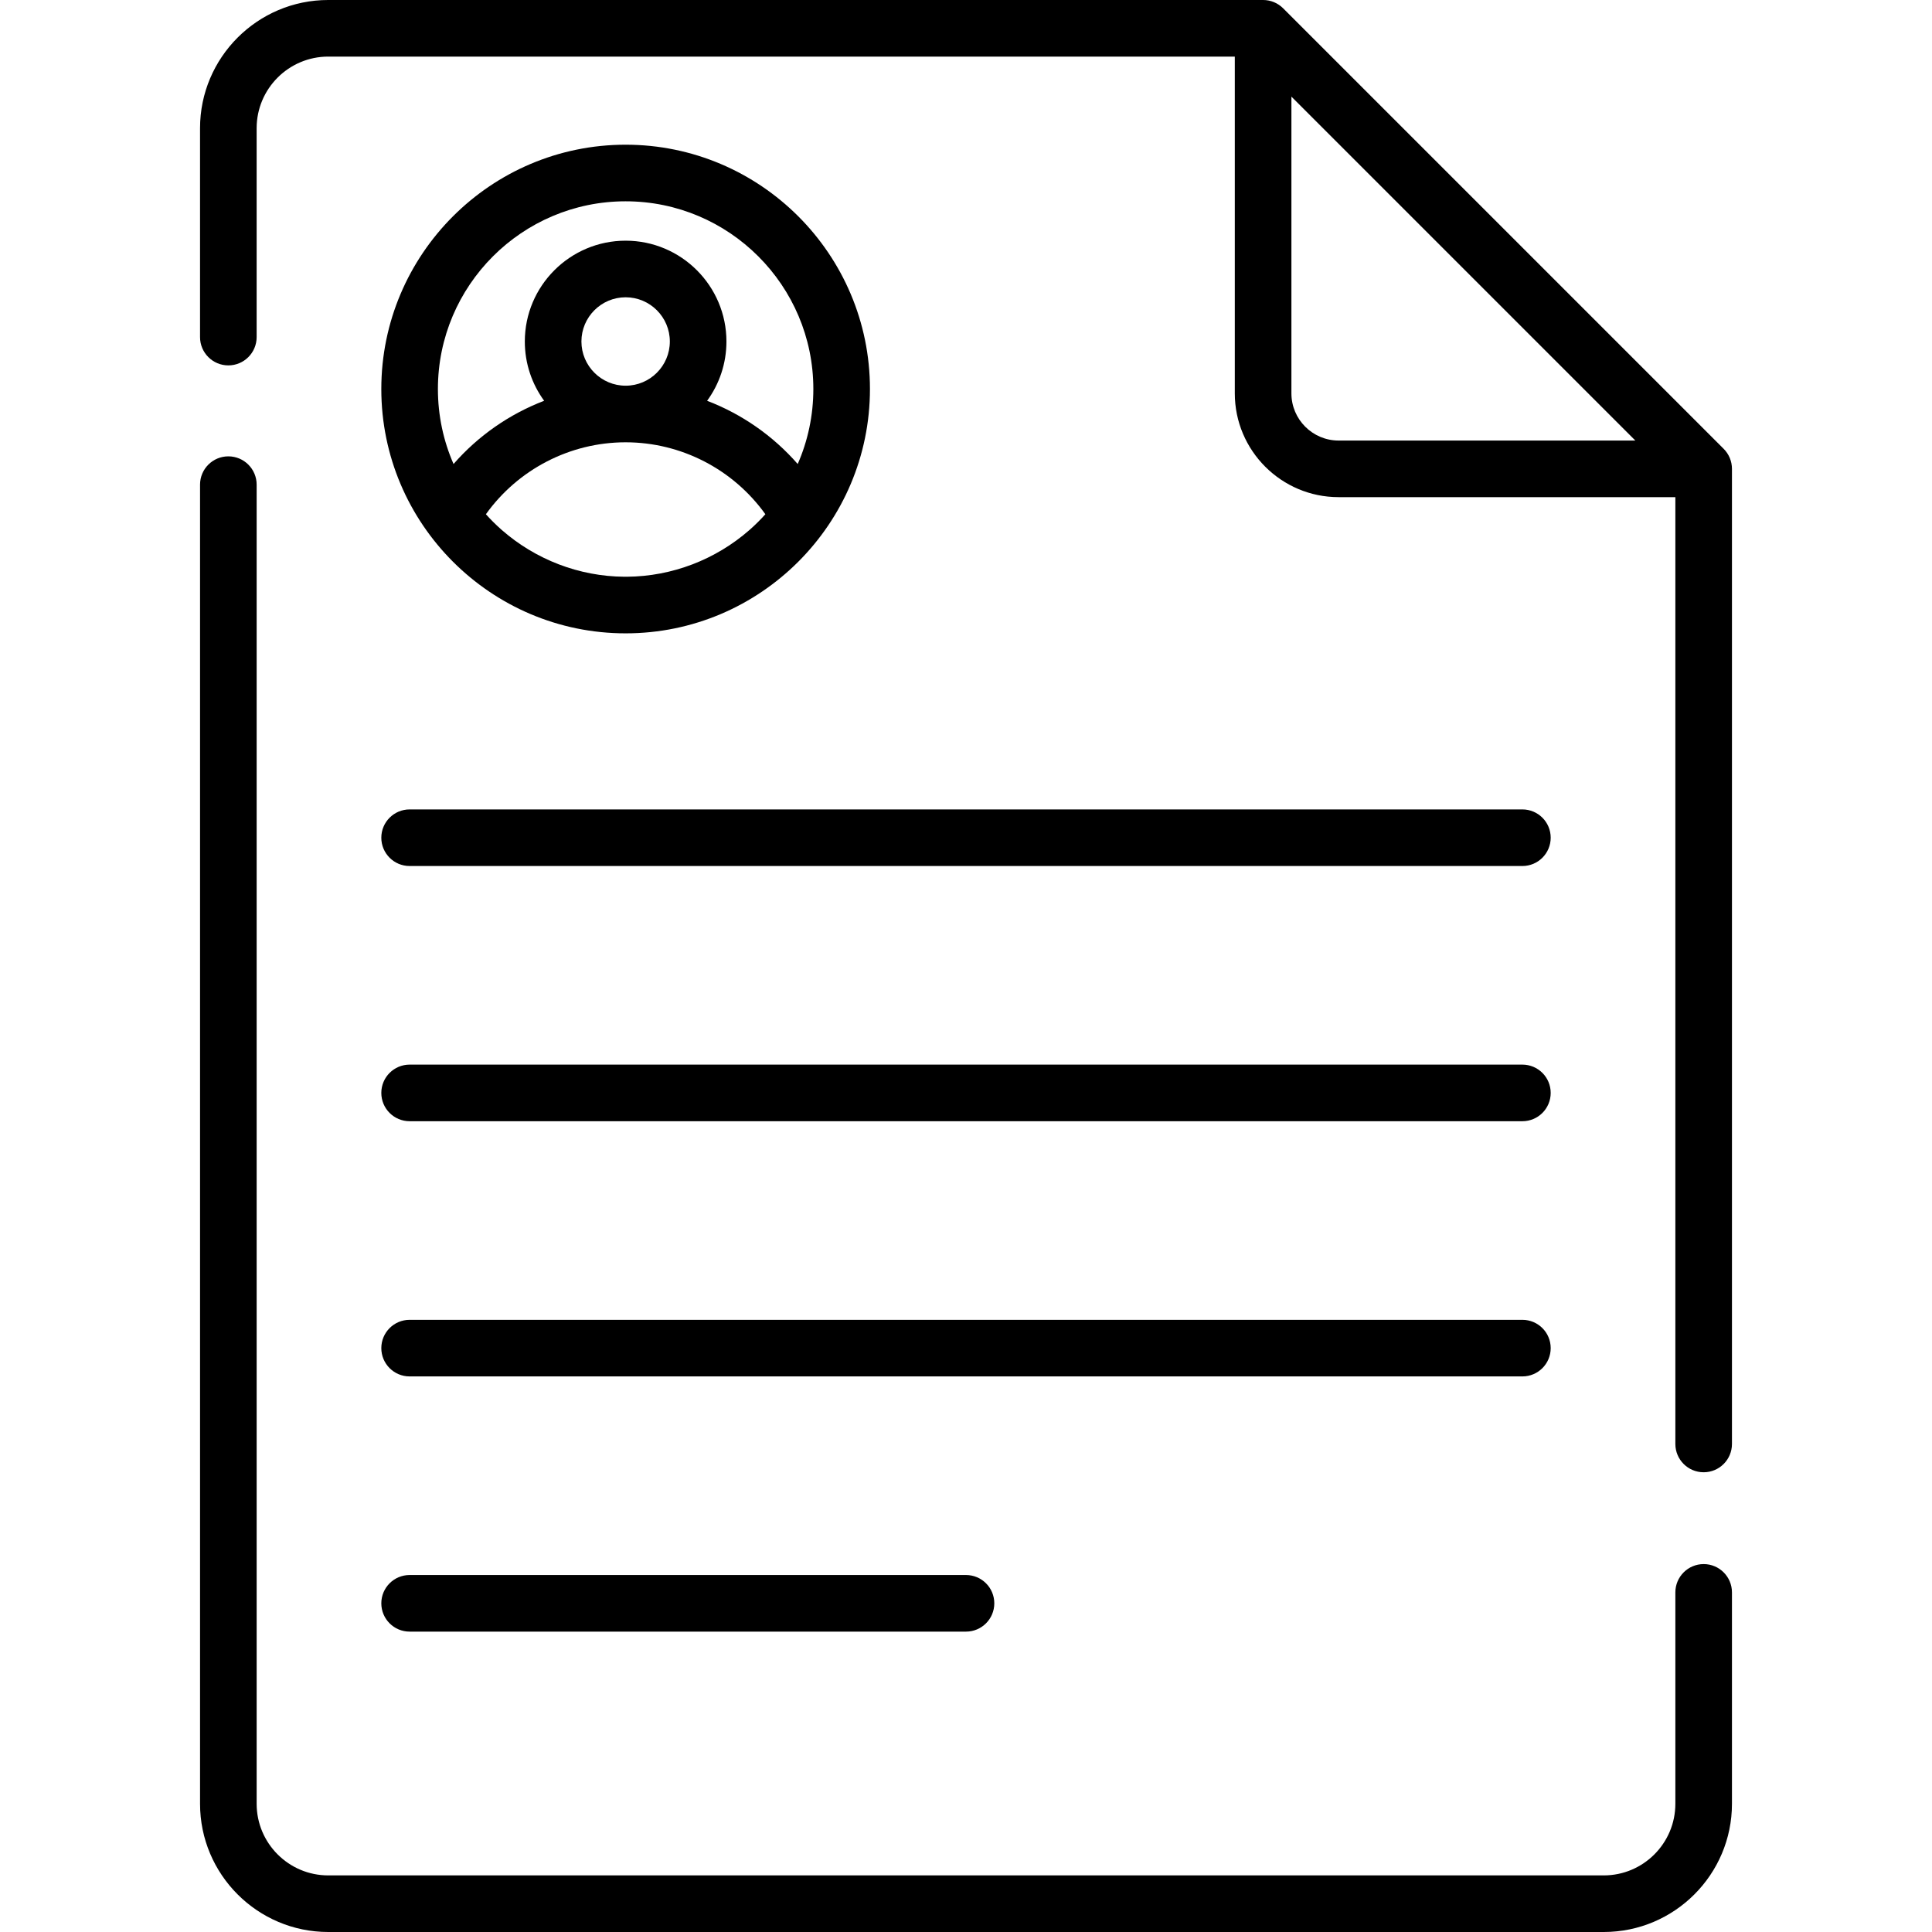 <svg id="Capa_1" enable-background="new 0 0 512 512" width="20" height="20" viewBox="0 0 512 512"
    xmlns="http://www.w3.org/2000/svg">
    <g>
        <path d="m108.552 229.503h294.898c4.143 0 7.5-3.357 7.5-7.5s-3.357-7.5-7.5-7.5h-294.898c-4.142 0-7.5 3.357-7.5 7.5s3.357 7.5 7.5 7.5z"/>
        <path d="m108.552 297.134h294.898c4.143 0 7.5-3.357 7.5-7.5s-3.357-7.5-7.5-7.5h-294.898c-4.142 0-7.5 3.357-7.5 7.5s3.357 7.5 7.5 7.5z"/>
        <path d="m108.552 364.766h294.898c4.143 0 7.5-3.357 7.5-7.5s-3.357-7.5-7.5-7.5h-294.898c-4.142 0-7.5 3.357-7.5 7.5s3.357 7.5 7.5 7.5z"/>
        <path d="m108.552 432.396h147.448c4.143 0 7.5-3.357 7.5-7.5s-3.357-7.5-7.5-7.5h-147.448c-4.142 0-7.5 3.357-7.5 7.5s3.357 7.5 7.5 7.5z"/>
        <path d="m456.79 118.946-116.75-116.75c-1.407-1.406-3.314-2.196-5.303-2.196h-247.75c-18.733 0-33.974 15.24-33.974 33.974v55.359c0 4.143 3.358 7.5 7.5 7.5s7.5-3.357 7.5-7.5v-55.359c0-10.462 8.512-18.974 18.974-18.974h240.25v89.247c0 15.165 12.338 27.503 27.503 27.503h89.247v250.917c0 4.143 3.357 7.5 7.5 7.5s7.5-3.357 7.5-7.5v-258.417c0-1.989-.79-3.896-2.197-5.304zm-114.553-14.699v-78.641l91.144 91.144h-78.641c-6.895 0-12.503-5.608-12.503-12.503z"/>
        <path d="m451.487 414.5c-4.143 0-7.5 3.357-7.5 7.5v56.026c0 10.462-8.511 18.974-18.973 18.974h-338.027c-10.462 0-18.973-8.512-18.973-18.974v-349.588c0-4.143-3.358-7.5-7.5-7.5s-7.5 3.357-7.5 7.5v349.589c0 18.733 15.24 33.974 33.973 33.974h338.027c18.732 0 33.973-15.24 33.973-33.974v-56.027c0-4.143-3.358-7.5-7.5-7.5z"/>
        <path d="m165.798 167.842c35.702 0 64.747-29.045 64.747-64.747s-29.045-64.747-64.747-64.747c-35.701 0-64.747 29.045-64.747 64.747s29.046 64.747 64.747 64.747zm-11.715-77.344c0-6.46 5.255-11.715 11.715-11.715s11.715 5.255 11.715 11.715-5.255 11.715-11.715 11.715c-6.459 0-11.715-5.255-11.715-11.715zm11.715 26.715c14.759 0 28.538 7.196 37.032 19.065-1.26 1.404-2.597 2.737-4.007 3.991-.043.038-.086.076-.128.114-.038.034-.077.067-.115.101-8.911 7.792-20.438 12.274-32.441 12.357-.007 0-.014 0-.021 0-.107 0-.213.001-.32.001s-.213 0-.32-.001c-.007 0-.014 0-.021 0-11.996-.083-23.516-4.56-32.426-12.344-.048-.042-.097-.085-.145-.127-.035-.031-.07-.062-.106-.093-1.412-1.256-2.752-2.591-4.014-3.997 8.494-11.871 22.273-19.067 37.032-19.067zm0-63.865c27.431 0 49.747 22.316 49.747 49.747 0 7.061-1.479 13.783-4.143 19.874-6.542-7.492-14.809-13.233-24.011-16.758 3.22-4.413 5.122-9.844 5.122-15.713 0-14.73-11.984-26.715-26.715-26.715-14.73 0-26.715 11.984-26.715 26.715 0 5.868 1.902 11.3 5.122 15.713-9.201 3.525-17.468 9.265-24.01 16.757-2.664-6.09-4.143-12.812-4.143-19.873 0-27.431 22.316-49.747 49.746-49.747z"/>
    </g>
</svg>